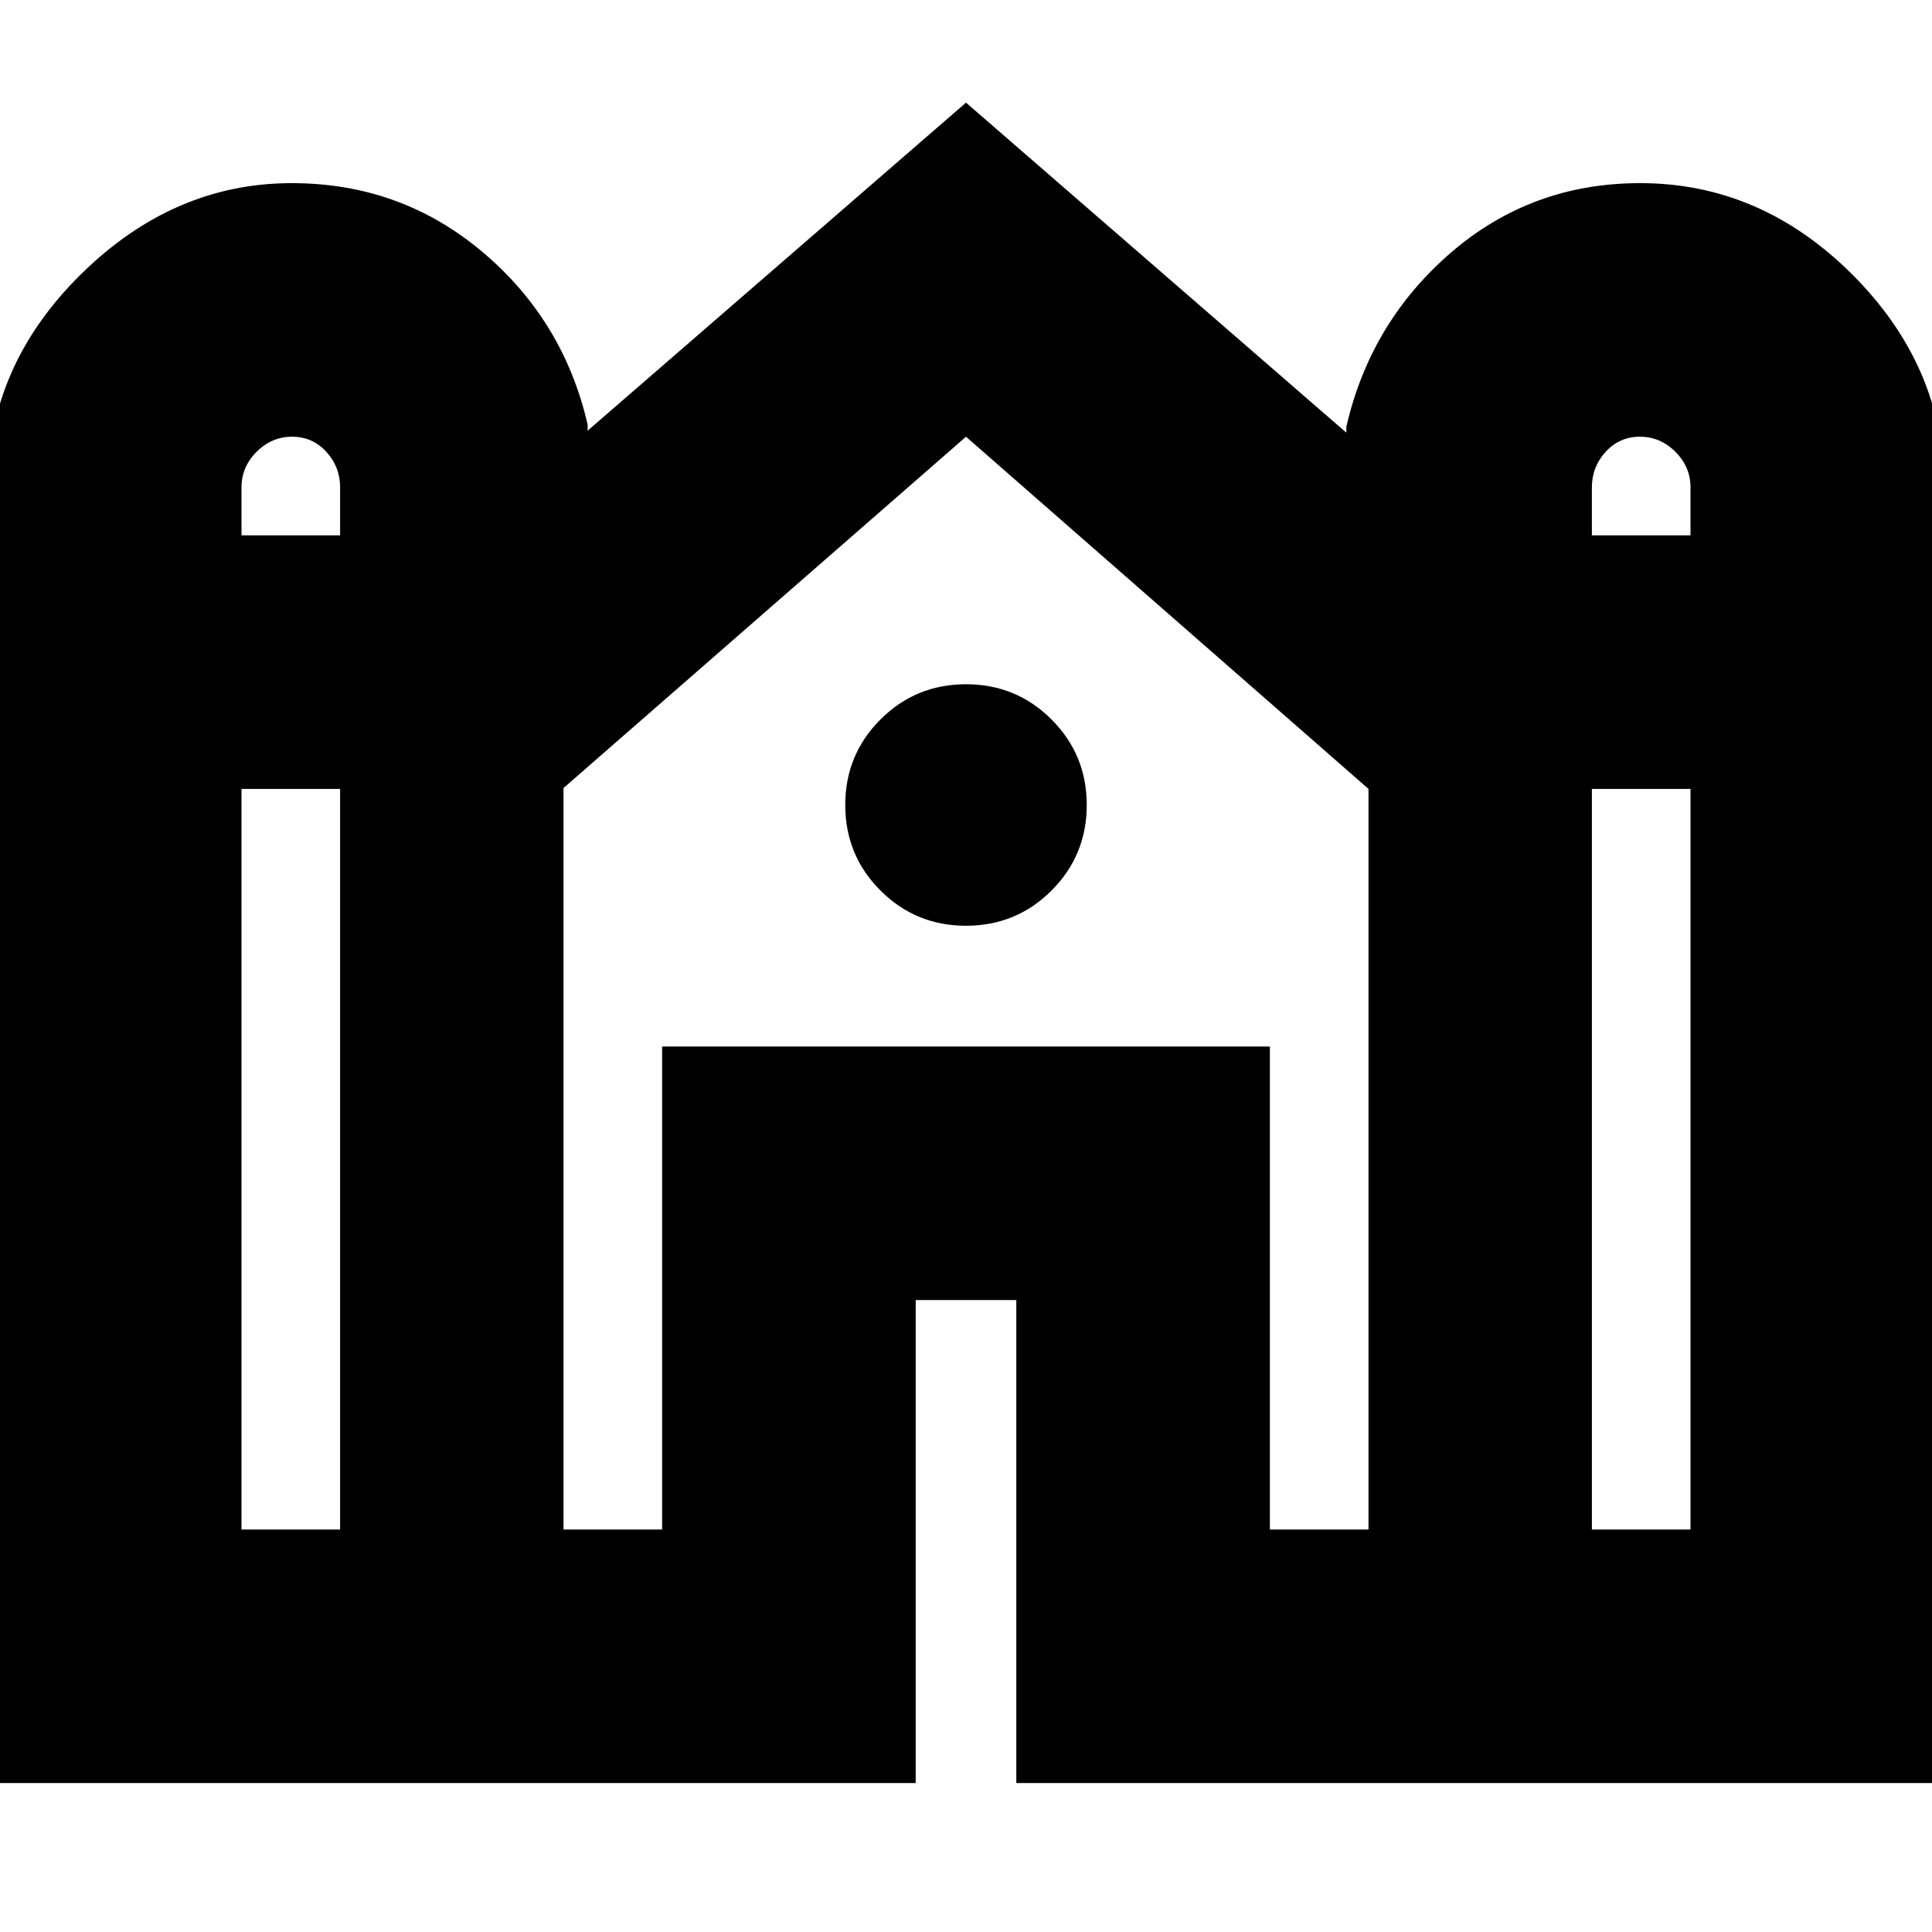 <svg xmlns="http://www.w3.org/2000/svg" height="24" viewBox="0 -960 960 960" width="24"><path d="M-6-74v-644q0-60 46-105.5T145-869q54 0 94.5 34t52.5 86v3l188-163 189 164v-3q12-52 52-86.5t94-34.5q60 0 105.5 45.5T966-718v644H505v-240h-50v240H-6Zm797-620h49v-23.86q0-10.14-7.5-17.64t-17.64-7.5q-10.141 0-17 7.5Q791-728 791-717.86V-694Zm-671 0h49v-23.86q0-10.14-6.86-17.64-6.859-7.5-17-7.5-10.14 0-17.64 7.5t-7.5 17.64V-694Zm0 494h49v-368h-49v368Zm160 0h49v-240h302v240h49v-368L480-743 280-568.428V-200Zm511 0h49v-368h-49v368ZM480-500q-25 0-42.5-17.5T420-560q0-25 17.5-42.5T480-620q25 0 42.5 17.5T540-560q0 25-17.5 42.5T480-500Z"/></svg>